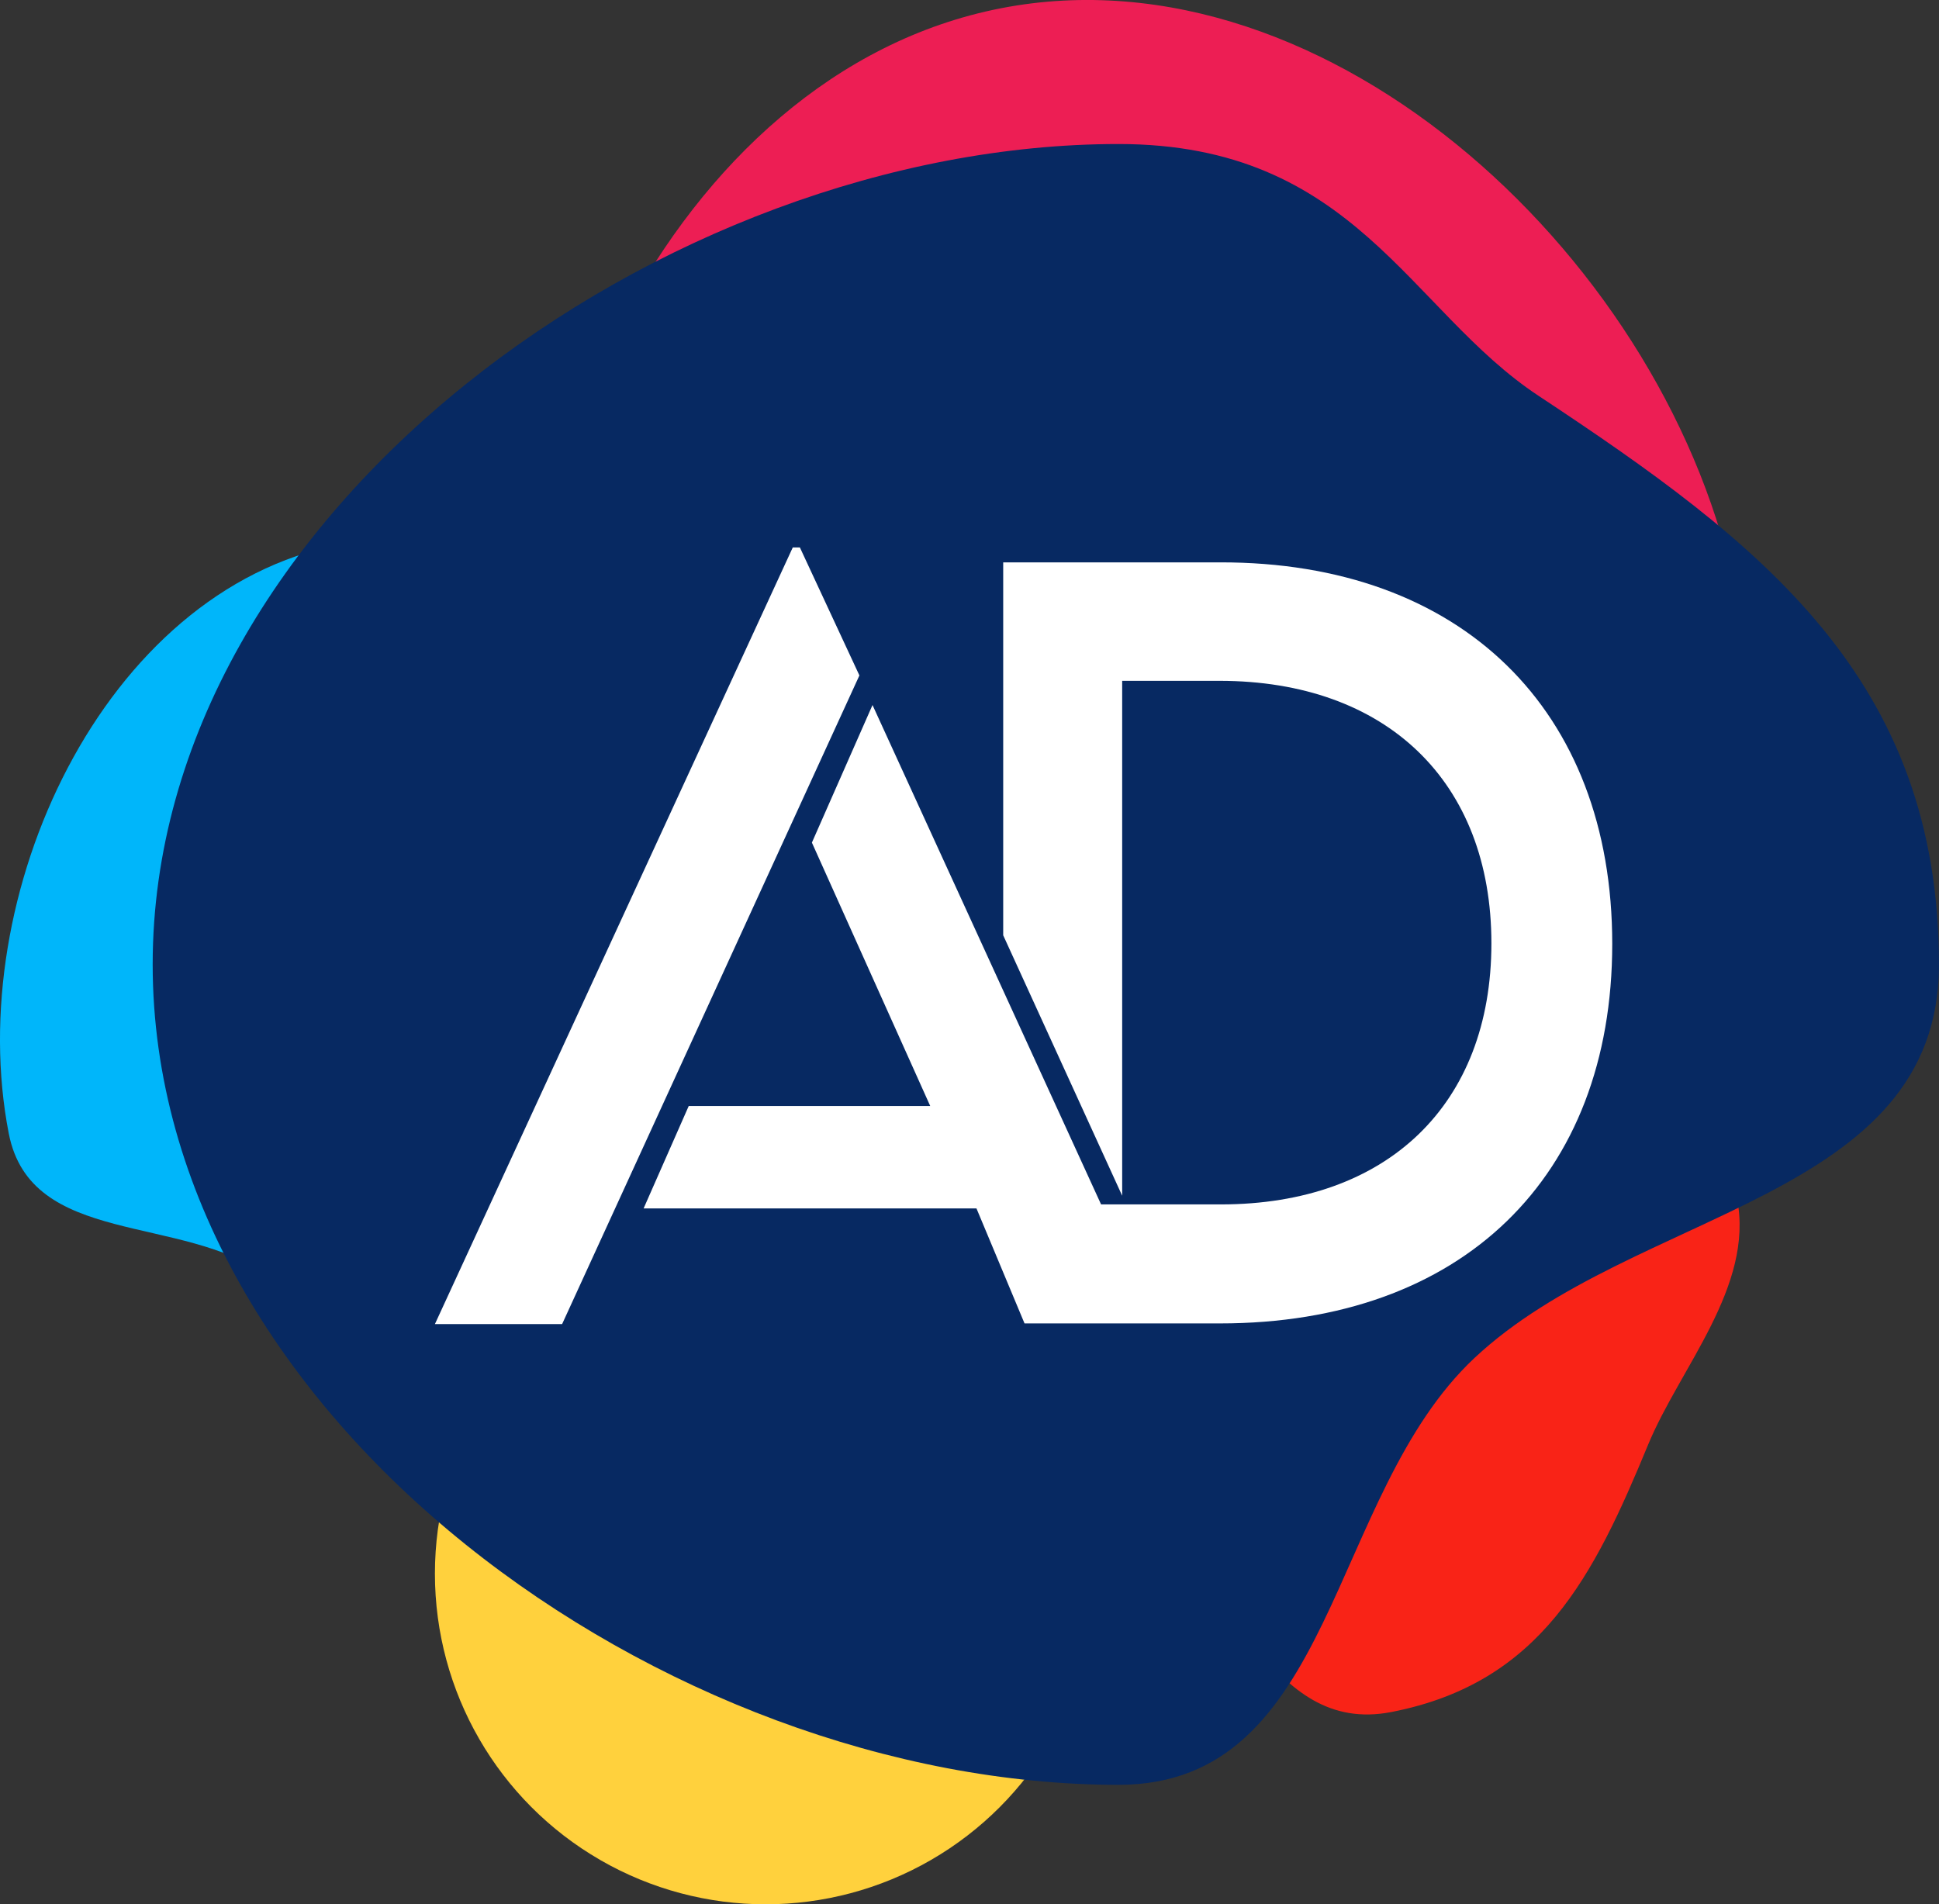 <?xml version="1.0" encoding="UTF-8"?>
<svg id="Layer_2" data-name="Layer 2" xmlns="http://www.w3.org/2000/svg" viewBox="0 0 500 491.08">
  <rect x="0" y="0" width="500" height="491.08" fill="#333333" stroke="none"/>
  <defs>
    <style>
      .cls-1 {
        fill: #f92317;
      }

      .cls-1, .cls-2, .cls-3, .cls-4, .cls-5, .cls-6 {
        stroke-width: 0px;
      }

      .cls-2 {
        fill: #072962;
      }

      .cls-3 {
        fill: #fff;
      }

      .cls-4 {
        fill: #ffd13d;
      }

      .cls-5 {
        fill: #ed1e54;
      }

      .cls-6 {
        fill: #00b6fa;
      }
    </style>
  </defs>
  <g id="Layer_1-2" data-name="Layer 1">
    <path class="cls-5" d="m323.5,337.93c-44.39,8.65-57-48.38-90.99-72.91-31.23-22.54-85.33-10.49-93.28-51.28C122.64,128.56,172.92,18.73,258.1,2.13c85.18-16.59,173,66.35,189.59,151.53,6.11,31.38-20.59,60.67-31.95,88.16-19.47,47.13-38.45,85.63-92.24,96.11Z"/>
    <path class="cls-6" d="m134.52,381.43c-31.86,6.21-40.91-34.72-65.31-52.33-22.41-16.18-61.25-7.53-66.95-36.8-11.91-61.13,24.18-139.97,85.31-151.88,61.13-11.91,124.17,47.62,136.08,108.75,4.39,22.53-14.78,43.54-22.93,63.28-13.97,33.82-27.59,61.46-66.2,68.98Z"/>
    <path class="cls-1" d="m358.81,441.49c-31.86,6.21-40.91-34.72-65.31-52.33-22.41-16.18-61.25-7.53-66.95-36.8-11.91-61.13,24.18-139.97,85.31-151.88,61.13-11.91,124.17,47.62,136.08,108.75,4.39,22.53-14.78,43.54-22.93,63.28-13.97,33.82-27.59,61.46-66.2,68.98Z"/>
    <circle class="cls-4" cx="197.42" cy="405.81" r="85.27"/>
    <path class="cls-2" d="m500,248.7c0,60.89-78.61,62.89-119.78,101.49-37.84,35.47-35.83,110.08-91.78,110.08-116.85,0-249.07-94.72-249.07-211.57S171.59,37.14,288.43,37.14c60.91,0,74.88,42.83,108.29,64.92,57.27,37.86,103.27,72.85,103.27,146.65Z"/>
    <path class="cls-3" d="m314.57,145.02h-55.88v96.17l30.68,67.16v-132.78h25.08c43.1,0,70.13,26.05,70.13,67.69s-26.91,67.33-69.76,67.33h-30.89l-58.94-128.78-15.63,35.48,30.51,67.92h-62.27l-11.64,26.42h85.84l12.39,29.65h50.38c62.34,0,101.17-37.62,101.17-97.89s-38.84-98.49-101.17-98.37"/>
    <polygon class="cls-3" points="206.26 141.17 204.43 141.17 112.15 341.45 144.95 341.45 221.61 174.18 206.26 141.17"/>
  </g>
</svg>